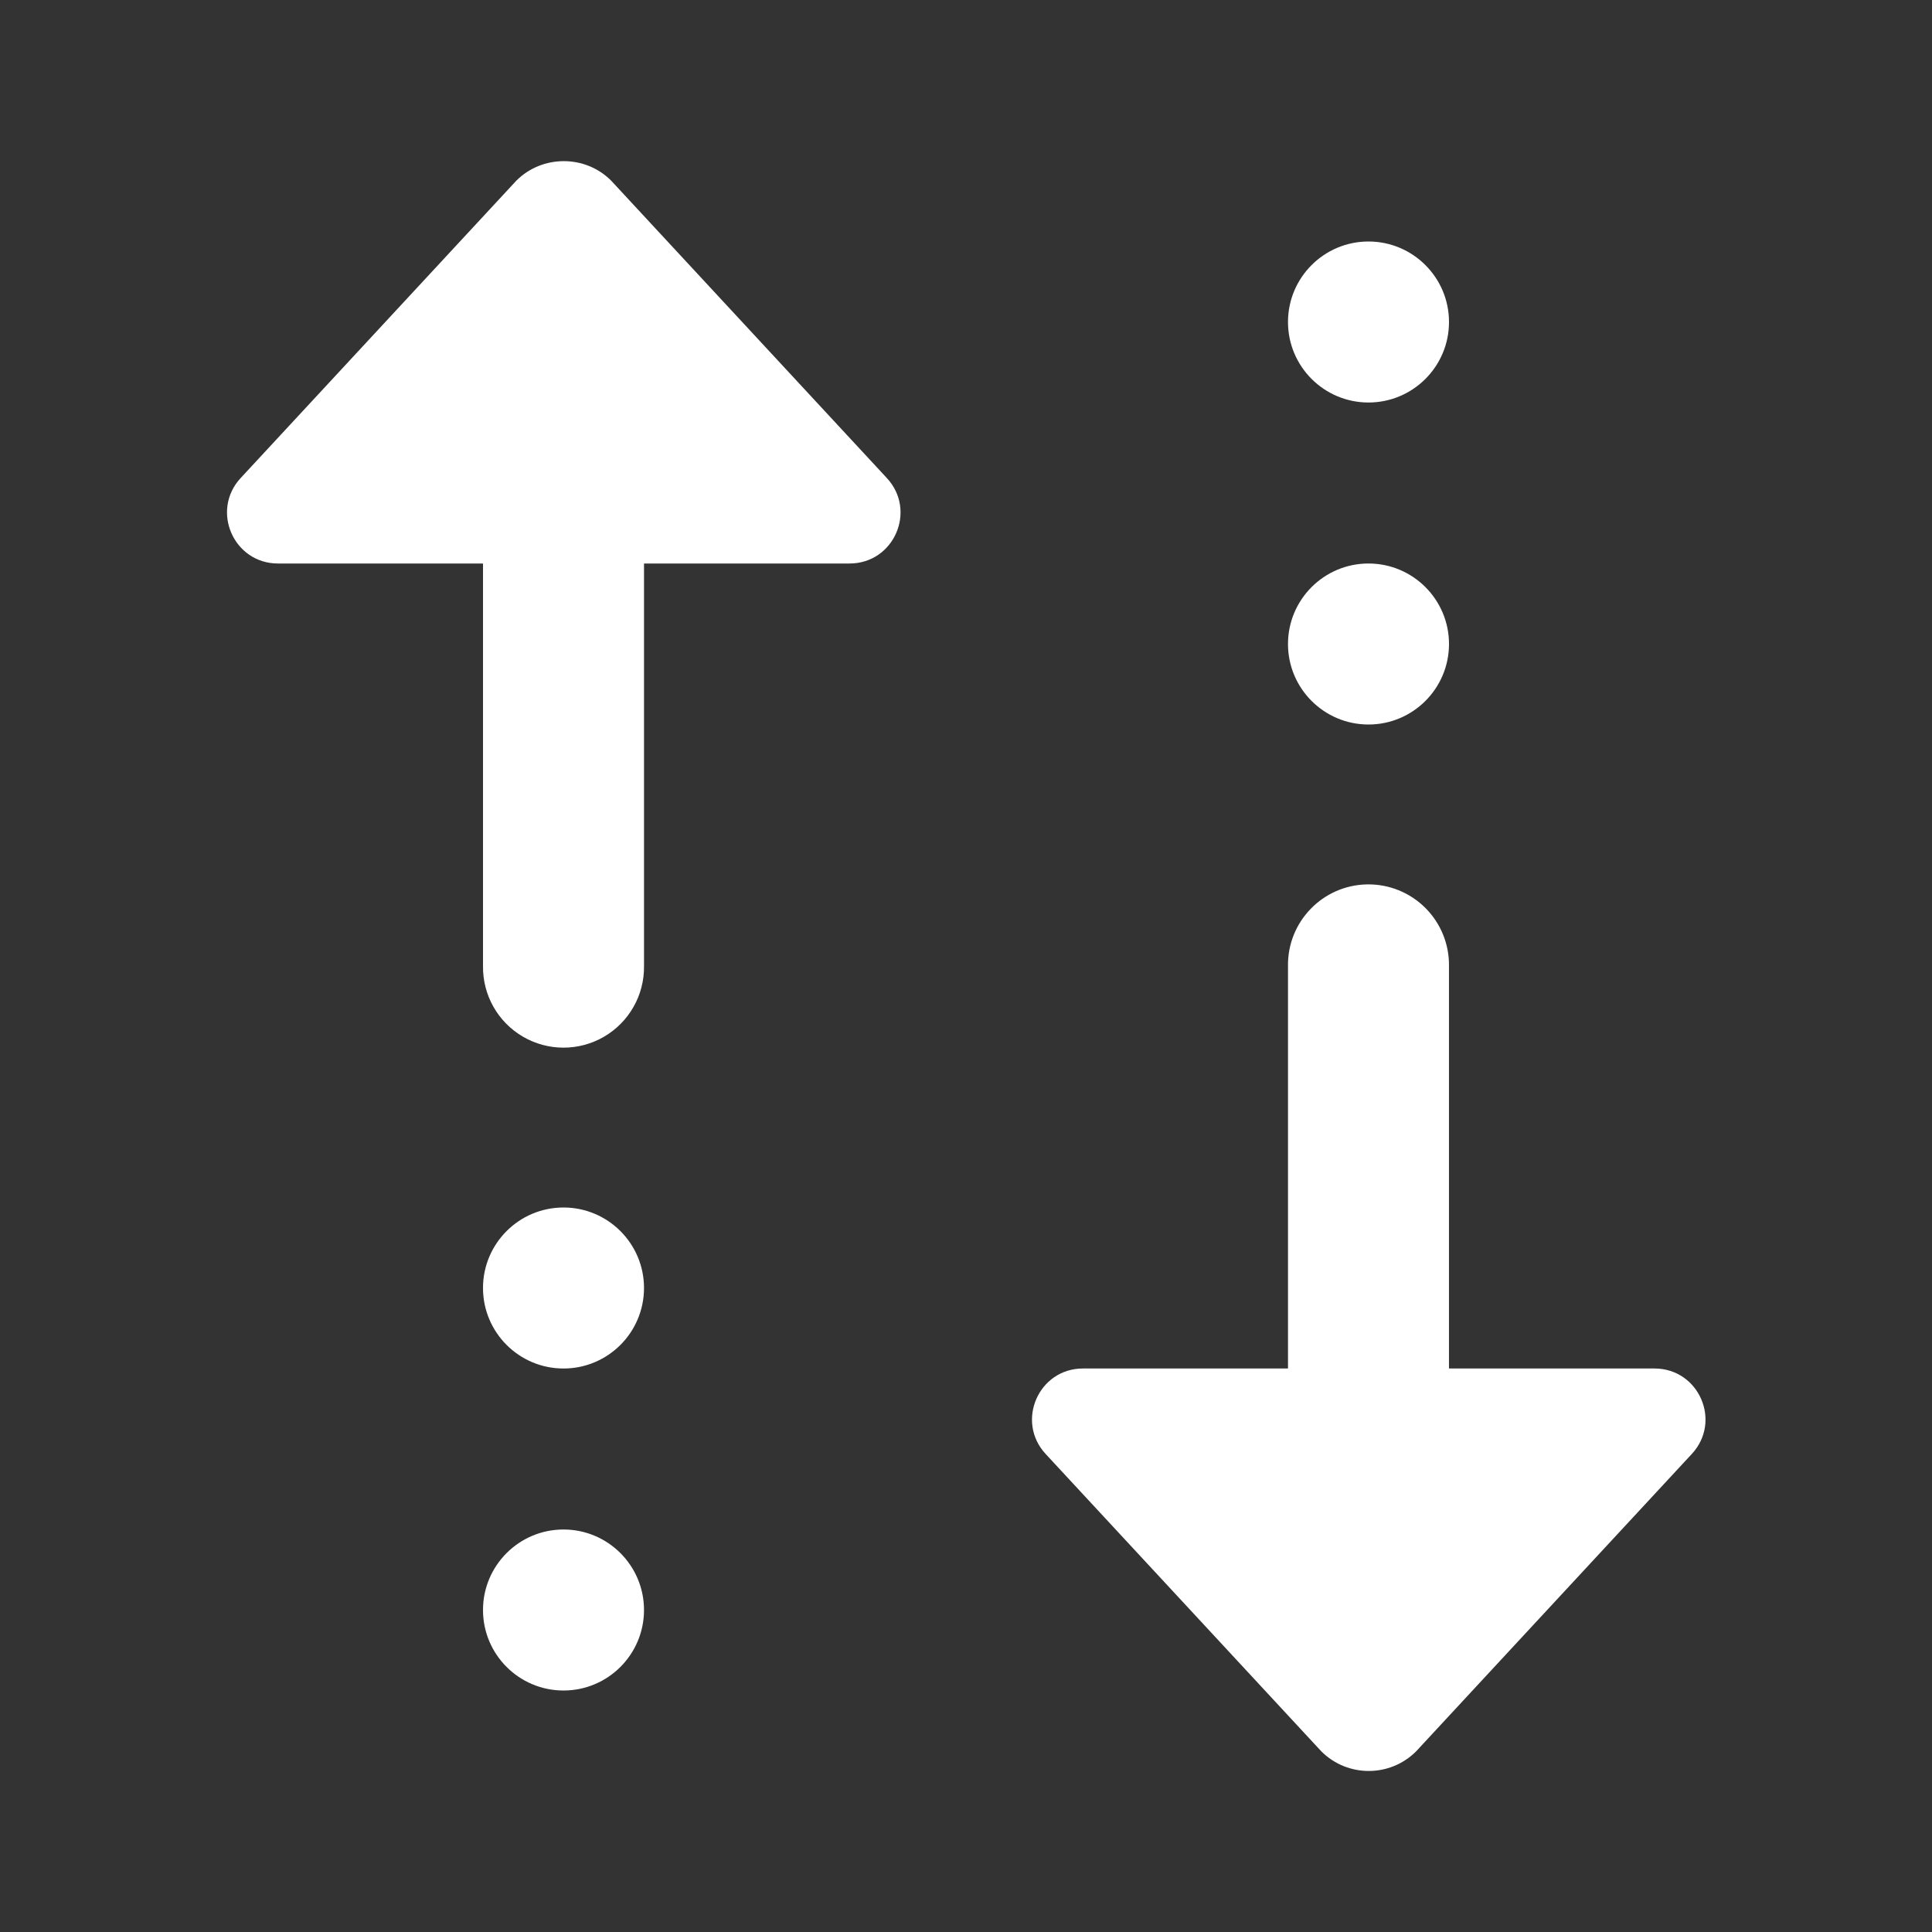 <svg version="1.1" xmlns="http://www.w3.org/2000/svg" xmlns:xlink="http://www.w3.org/1999/xlink" viewBox="0 0 172 172"><rect x="0" y="0" width="172" height="172" fill="#333333" stroke="none"/><g fill="none" fill-rule="nonzero" stroke="none" stroke-width="1" stroke-linecap="butt" stroke-linejoin="miter" stroke-miterlimit="10" stroke-dasharray="" stroke-dashoffset="0" font-family="none" font-weight="none" font-size="none" text-anchor="none" style="mix-blend-mode: normal"><path d="M0,172v-172h172v172z" fill="none"></path><g id="original-icon" fill="#ffffff"><path d="M50.195,14.347c-1.528,0 -3.063,0.571 -4.227,1.736l-24.537,26.469c-2.695,2.902 -0.639,7.615 3.317,7.615h18.253v35.833c-0.037,2.585 1.321,4.989 3.554,6.292c2.232,1.303 4.993,1.303 7.226,0c2.232,-1.303 3.59,-3.707 3.554,-6.292v-35.833h18.295c3.963,0 6.019,-4.712 3.317,-7.615l-24.537,-26.469c-1.165,-1.165 -2.685,-1.736 -4.213,-1.736zM121.833,21.5c-3.956,0 -7.167,3.211 -7.167,7.167c0,3.956 3.211,7.167 7.167,7.167c3.956,0 7.167,-3.211 7.167,-7.167c0,-3.956 -3.211,-7.167 -7.167,-7.167zM121.833,50.167c-3.956,0 -7.167,3.211 -7.167,7.167c0,3.956 3.211,7.167 7.167,7.167c3.956,0 7.167,-3.211 7.167,-7.167c0,-3.956 -3.211,-7.167 -7.167,-7.167zM121.721,78.735c-3.953,0.062 -7.109,3.312 -7.055,7.265v35.833h-18.253c-3.956,0 -6.012,4.712 -3.317,7.615l24.537,26.469c2.329,2.329 6.111,2.329 8.44,0l24.537,-26.469c2.702,-2.902 0.646,-7.615 -3.317,-7.615h-18.295v-35.833c0.027,-1.937 -0.732,-3.803 -2.103,-5.171c-1.371,-1.369 -3.238,-2.124 -5.175,-2.094zM50.167,107.5c-3.956,0 -7.167,3.211 -7.167,7.167c0,3.956 3.211,7.167 7.167,7.167c3.956,0 7.167,-3.211 7.167,-7.167c0,-3.956 -3.211,-7.167 -7.167,-7.167zM50.167,136.167c-3.956,0 -7.167,3.211 -7.167,7.167c0,3.956 3.211,7.167 7.167,7.167c3.956,0 7.167,-3.211 7.167,-7.167c0,-3.956 -3.211,-7.167 -7.167,-7.167z"></path></g></g></svg>